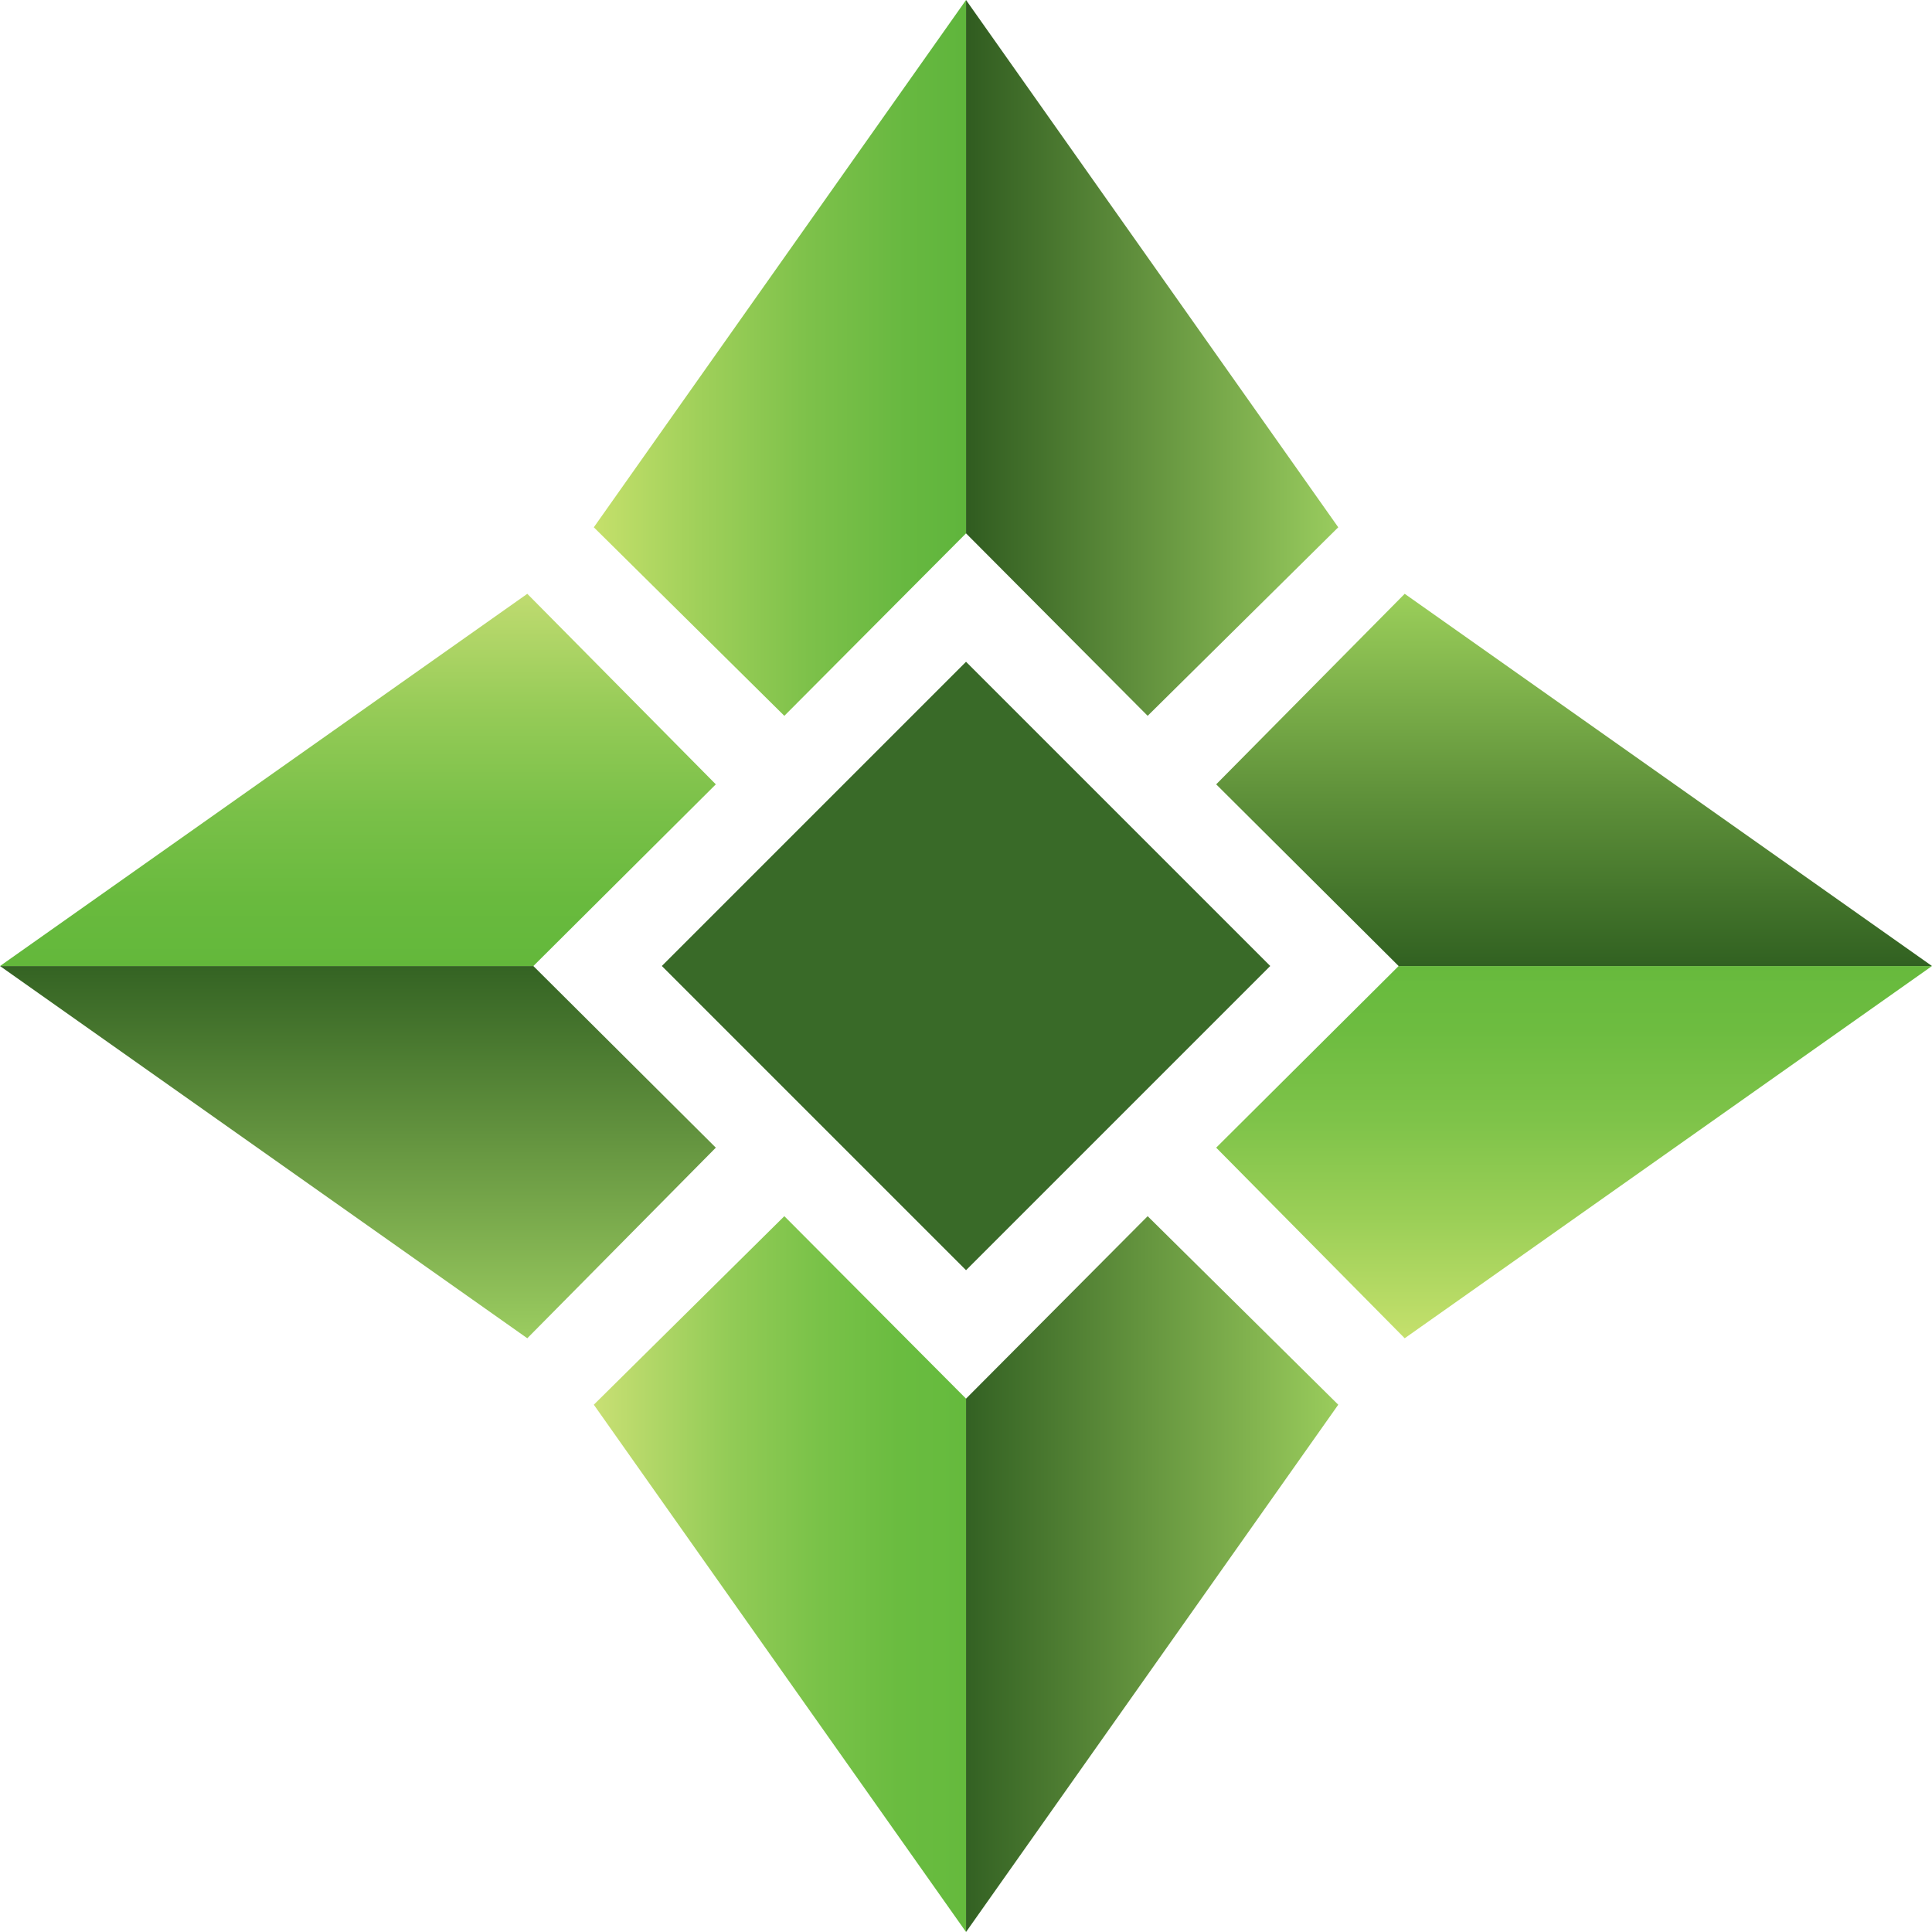 <svg xmlns="http://www.w3.org/2000/svg" xmlns:xlink="http://www.w3.org/1999/xlink" id="Layer_1" data-name="Layer 1" viewBox="0 0 299.75 299.75"><defs><style>.cls-1{fill:url(#linear-gradient)}.cls-2{fill:url(#linear-gradient-2)}.cls-3{fill:url(#linear-gradient-3)}.cls-4{fill:url(#linear-gradient-4)}.cls-5{fill:url(#linear-gradient-5)}.cls-6{fill:url(#linear-gradient-6)}.cls-7{fill:url(#linear-gradient-7)}.cls-8{fill:url(#linear-gradient-8)}.cls-9{fill:#396a28}</style><linearGradient id="linear-gradient" x1="55.53" x2="55.53" y1="149.88" y2="207.62" gradientUnits="userSpaceOnUse"><stop offset="0" stop-color="#346323"/><stop offset="1" stop-color="#9bcc60"/></linearGradient><linearGradient id="linear-gradient-2" x1="55.53" x2="55.53" y1="92.13" y2="149.88" gradientUnits="userSpaceOnUse"><stop offset="0" stop-color="#c0db70"/><stop offset=".04" stop-color="#bad96d"/><stop offset=".32" stop-color="#95cb57"/><stop offset=".59" stop-color="#79c048"/><stop offset=".82" stop-color="#69ba3e"/><stop offset="1" stop-color="#63b83b"/></linearGradient><linearGradient id="linear-gradient-3" x1="92.13" x2="149.88" y1="244.22" y2="244.22" gradientUnits="userSpaceOnUse"><stop offset="0" stop-color="#c9e074"/><stop offset=".13" stop-color="#b5d869"/><stop offset=".37" stop-color="#92cb56"/><stop offset=".61" stop-color="#79c248"/><stop offset=".82" stop-color="#6abc40"/><stop offset="1" stop-color="#65ba3d"/></linearGradient><linearGradient id="linear-gradient-4" x1="149.88" x2="207.63" y1="244.22" y2="244.22" gradientUnits="userSpaceOnUse"><stop offset="0" stop-color="#336123"/><stop offset="1" stop-color="#9acc5c"/></linearGradient><linearGradient id="linear-gradient-5" x1="244.22" x2="244.22" y1="207.63" y2="149.87" gradientUnits="userSpaceOnUse"><stop offset="0" stop-color="#c5e06c"/><stop offset=".02" stop-color="#c2df6b"/><stop offset=".32" stop-color="#9bcf57"/><stop offset=".59" stop-color="#7ec349"/><stop offset=".83" stop-color="#6dbc40"/><stop offset="1" stop-color="#67ba3d"/></linearGradient><linearGradient id="linear-gradient-6" x1="244.22" x2="244.22" y1="92.13" y2="149.88" gradientUnits="userSpaceOnUse"><stop offset="0" stop-color="#9bcf5a"/><stop offset=".56" stop-color="#5d8f39"/><stop offset="1" stop-color="#316121"/></linearGradient><linearGradient id="linear-gradient-7" x1="149.88" x2="207.63" y1="55.53" y2="55.53" gradientUnits="userSpaceOnUse"><stop offset="0" stop-color="#305c20"/><stop offset="1" stop-color="#99cc5e"/></linearGradient><linearGradient id="linear-gradient-8" x1="92.13" x2="149.88" y1="55.53" y2="55.53" gradientUnits="userSpaceOnUse"><stop offset="0" stop-color="#c5e06b"/><stop offset=".28" stop-color="#a0d05a"/><stop offset=".58" stop-color="#7dc14a"/><stop offset=".84" stop-color="#67b840"/><stop offset="1" stop-color="#5fb53c"/></linearGradient></defs><title>ELLA_logo_301</title><g id="LeftLeaf"><polygon id="LeftBottom" points="0 149.88 81.81 207.63 111.06 178.06 82.75 149.88 0 149.88" class="cls-1"/><polygon id="LeftTop" points="0 149.88 81.81 92.13 111.06 121.69 82.75 149.88 0 149.88" class="cls-2"/></g><g id="BottomLeaf"><polygon id="BottomLeft" points="149.88 299.75 92.13 217.94 121.69 188.69 149.88 217 149.88 299.75" class="cls-3"/><polygon id="BottomRight" points="149.88 299.75 207.63 217.94 178.06 188.69 149.88 217 149.88 299.75" class="cls-4"/></g><g id="RightLeaf"><polygon id="RightBottomLeaf" points="299.75 149.88 217.94 207.63 188.69 178.06 217 149.88 299.75 149.88" class="cls-5"/><polygon id="RightTopLeaf" points="299.75 149.88 217.94 92.13 188.69 121.69 217 149.88 299.75 149.88" class="cls-6"/></g><g id="TopLeaf"><polygon id="TopRight" points="149.88 0 207.63 81.81 178.06 111.06 149.88 82.75 149.88 0" class="cls-7"/><polygon id="TopLeft" points="149.88 0 92.13 81.81 121.69 111.06 149.88 82.75 149.88 0" class="cls-8"/></g><rect id="Center" width="66.75" height="66.75" x="167.13" y="166.13" class="cls-9" transform="translate(-132.97 150.58) rotate(-45)"/></svg>